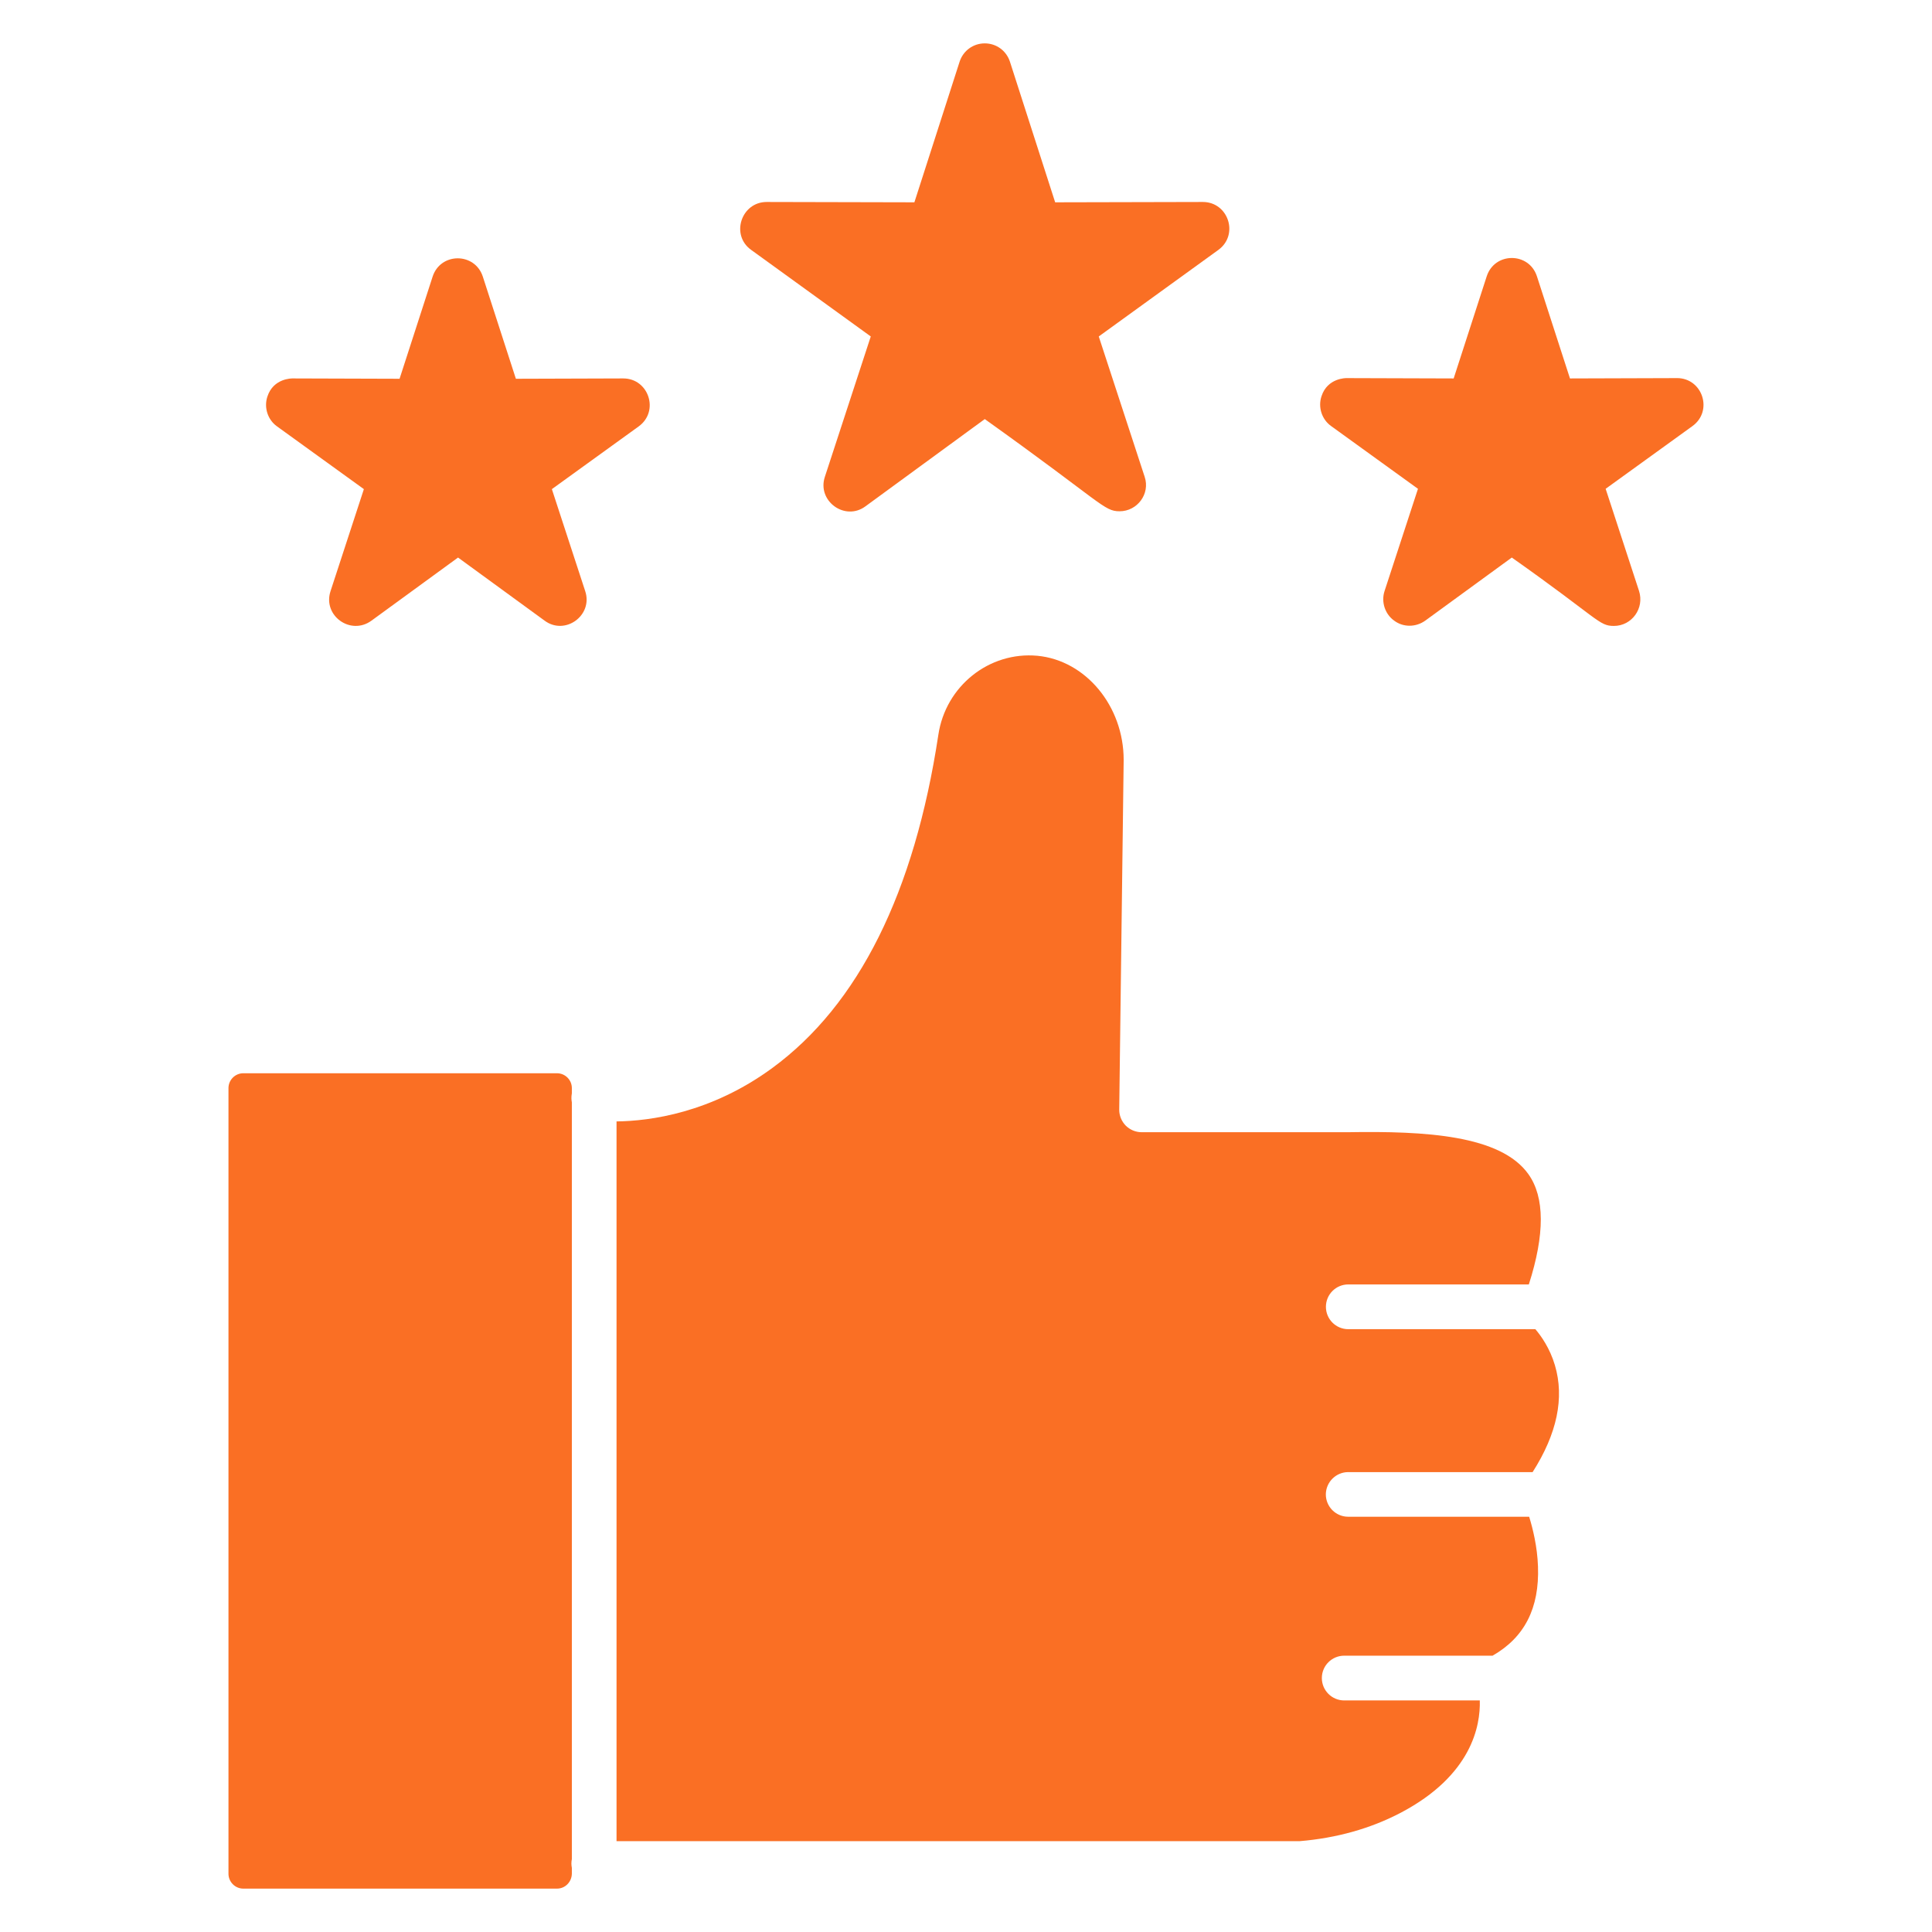 <?xml version="1.0" encoding="UTF-8"?>
<svg id="Layer_1" xmlns="http://www.w3.org/2000/svg" version="1.1" viewBox="0 0 1200 1200">
  <!-- Generator: Adobe Illustrator 29.1.0, SVG Export Plug-In . SVG Version: 2.1.0 Build 142)  -->
  <defs>
    <style>
      .st0 {
        fill: #fa6f24;
        fill-rule: evenodd;
      }
    </style>
  </defs>
  <g>
    <path class="st0" d="M747.12,125.45c.21,0-91.54.21-91.74.21l-28.12-87.43c-2.26-6.77-8.41-11.29-15.6-11.29s-13.34,4.52-15.6,11.29l-28.12,87.43-91.74-.21c-15.8,0-22.58,20.52-9.65,29.76l74.3,53.77-28.53,87.23c-4.93,14.98,12.52,27.71,25.24,18.27l74.09-54.18c73.07,52.13,73.89,57.26,83.74,57.26,11.08,0,19.09-10.88,15.6-21.35l-28.53-87.23,74.3-53.77c12.93-9.44,6.16-29.76-9.65-29.76Z"/>
    <path class="st0" d="M387.12,235.05c.2,0-66.5.21-66.7.21l-20.52-63.42c-4.93-15.19-26.27-15.19-31.2,0l-20.52,63.42-66.5-.21c-.21,0-11.9-.21-15.6,11.29-2.26,6.77.21,14.37,5.95,18.47l53.98,39-20.73,63.42c-4.93,15.19,12.52,27.71,25.45,18.27l53.77-39.2,53.77,39.2c12.72,9.44,30.17-3.28,25.24-18.27l-20.73-63.42,53.98-39c12.93-9.44,6.16-29.76-9.65-29.76Z"/>
    <path class="st0" d="M1041.64,234.85c.21,0-66.29.21-66.5.21l-20.52-63.42c-4.93-15.19-26.27-15.19-31.2,0l-20.52,63.42-66.5-.21c-.21,0-11.9-.21-15.6,11.29-2.26,6.77.21,14.37,5.95,18.47l53.98,39-20.73,63.42c-2.26,6.77.21,14.37,5.95,18.47,5.75,4.31,13.55,4.1,19.29,0l53.77-39.2c54.39,38.38,53.98,42.48,63.42,42.48,11.08,0,19.09-10.88,15.6-21.76l-20.73-63.42,53.98-39c12.93-9.44,6.16-29.76-9.65-29.76Z"/>
  </g>
  <path class="st0" d="M345.94,666.61h-194.78c-5.1,0-9.25,4.15-9.25,9.25v487.95c0,5.1,4.15,9.25,9.25,9.25h194.78c5.03,0,9.08-4.02,9.25-9.18v-3.7c-.17-.87-.28-1.78-.28-2.72s.1-1.85.28-2.72v-470.07c-.31-1.57-.35-3.25-.1-4.92.03-.17.07-.38.1-.56v-3.35c0-5.06-4.12-9.22-9.25-9.22Z"/>
  <path class="st0" d="M837.45,914.36h114.48c15.19-23.81,19.87-46.12,13.86-66.37-3.14-10.65-8.66-18.33-12.15-22.41h-116.19c-7.68,0-13.9-6.21-13.9-13.9s6.21-13.9,13.9-13.9h112.14c9.99-31.18,9.92-54.22-.28-68.5-17.25-24.23-64-26.85-111.9-26.05h-128.34c-3.7,0-7.26-1.5-9.88-4.12-2.58-2.65-4.05-6.21-4.02-9.92l2.76-217.19c0-33.41-23.53-61.83-53.59-64.69-29.96-2.76-57.01,18.82-61.52,49.12-14.84,98-49.54,167.62-103.1,206.9-38.09,27.93-75.97,32.96-96.78,33.2v447.06h424.16c23.15-1.92,44.3-7.89,62.98-17.7,44.03-23.18,49.51-54.01,49.05-69.72h-84.21c-7.65,0-13.9-6.21-13.9-13.9s6.21-13.9,13.9-13.9h92.14c19.9-11.38,29.15-29.57,28.21-55.44-.42-12.25-3.21-23.53-5.48-30.86h-112.39c-7.68,0-13.9-6.21-13.9-13.9.07-7.61,6.28-13.83,13.93-13.83Z"/>
</svg>